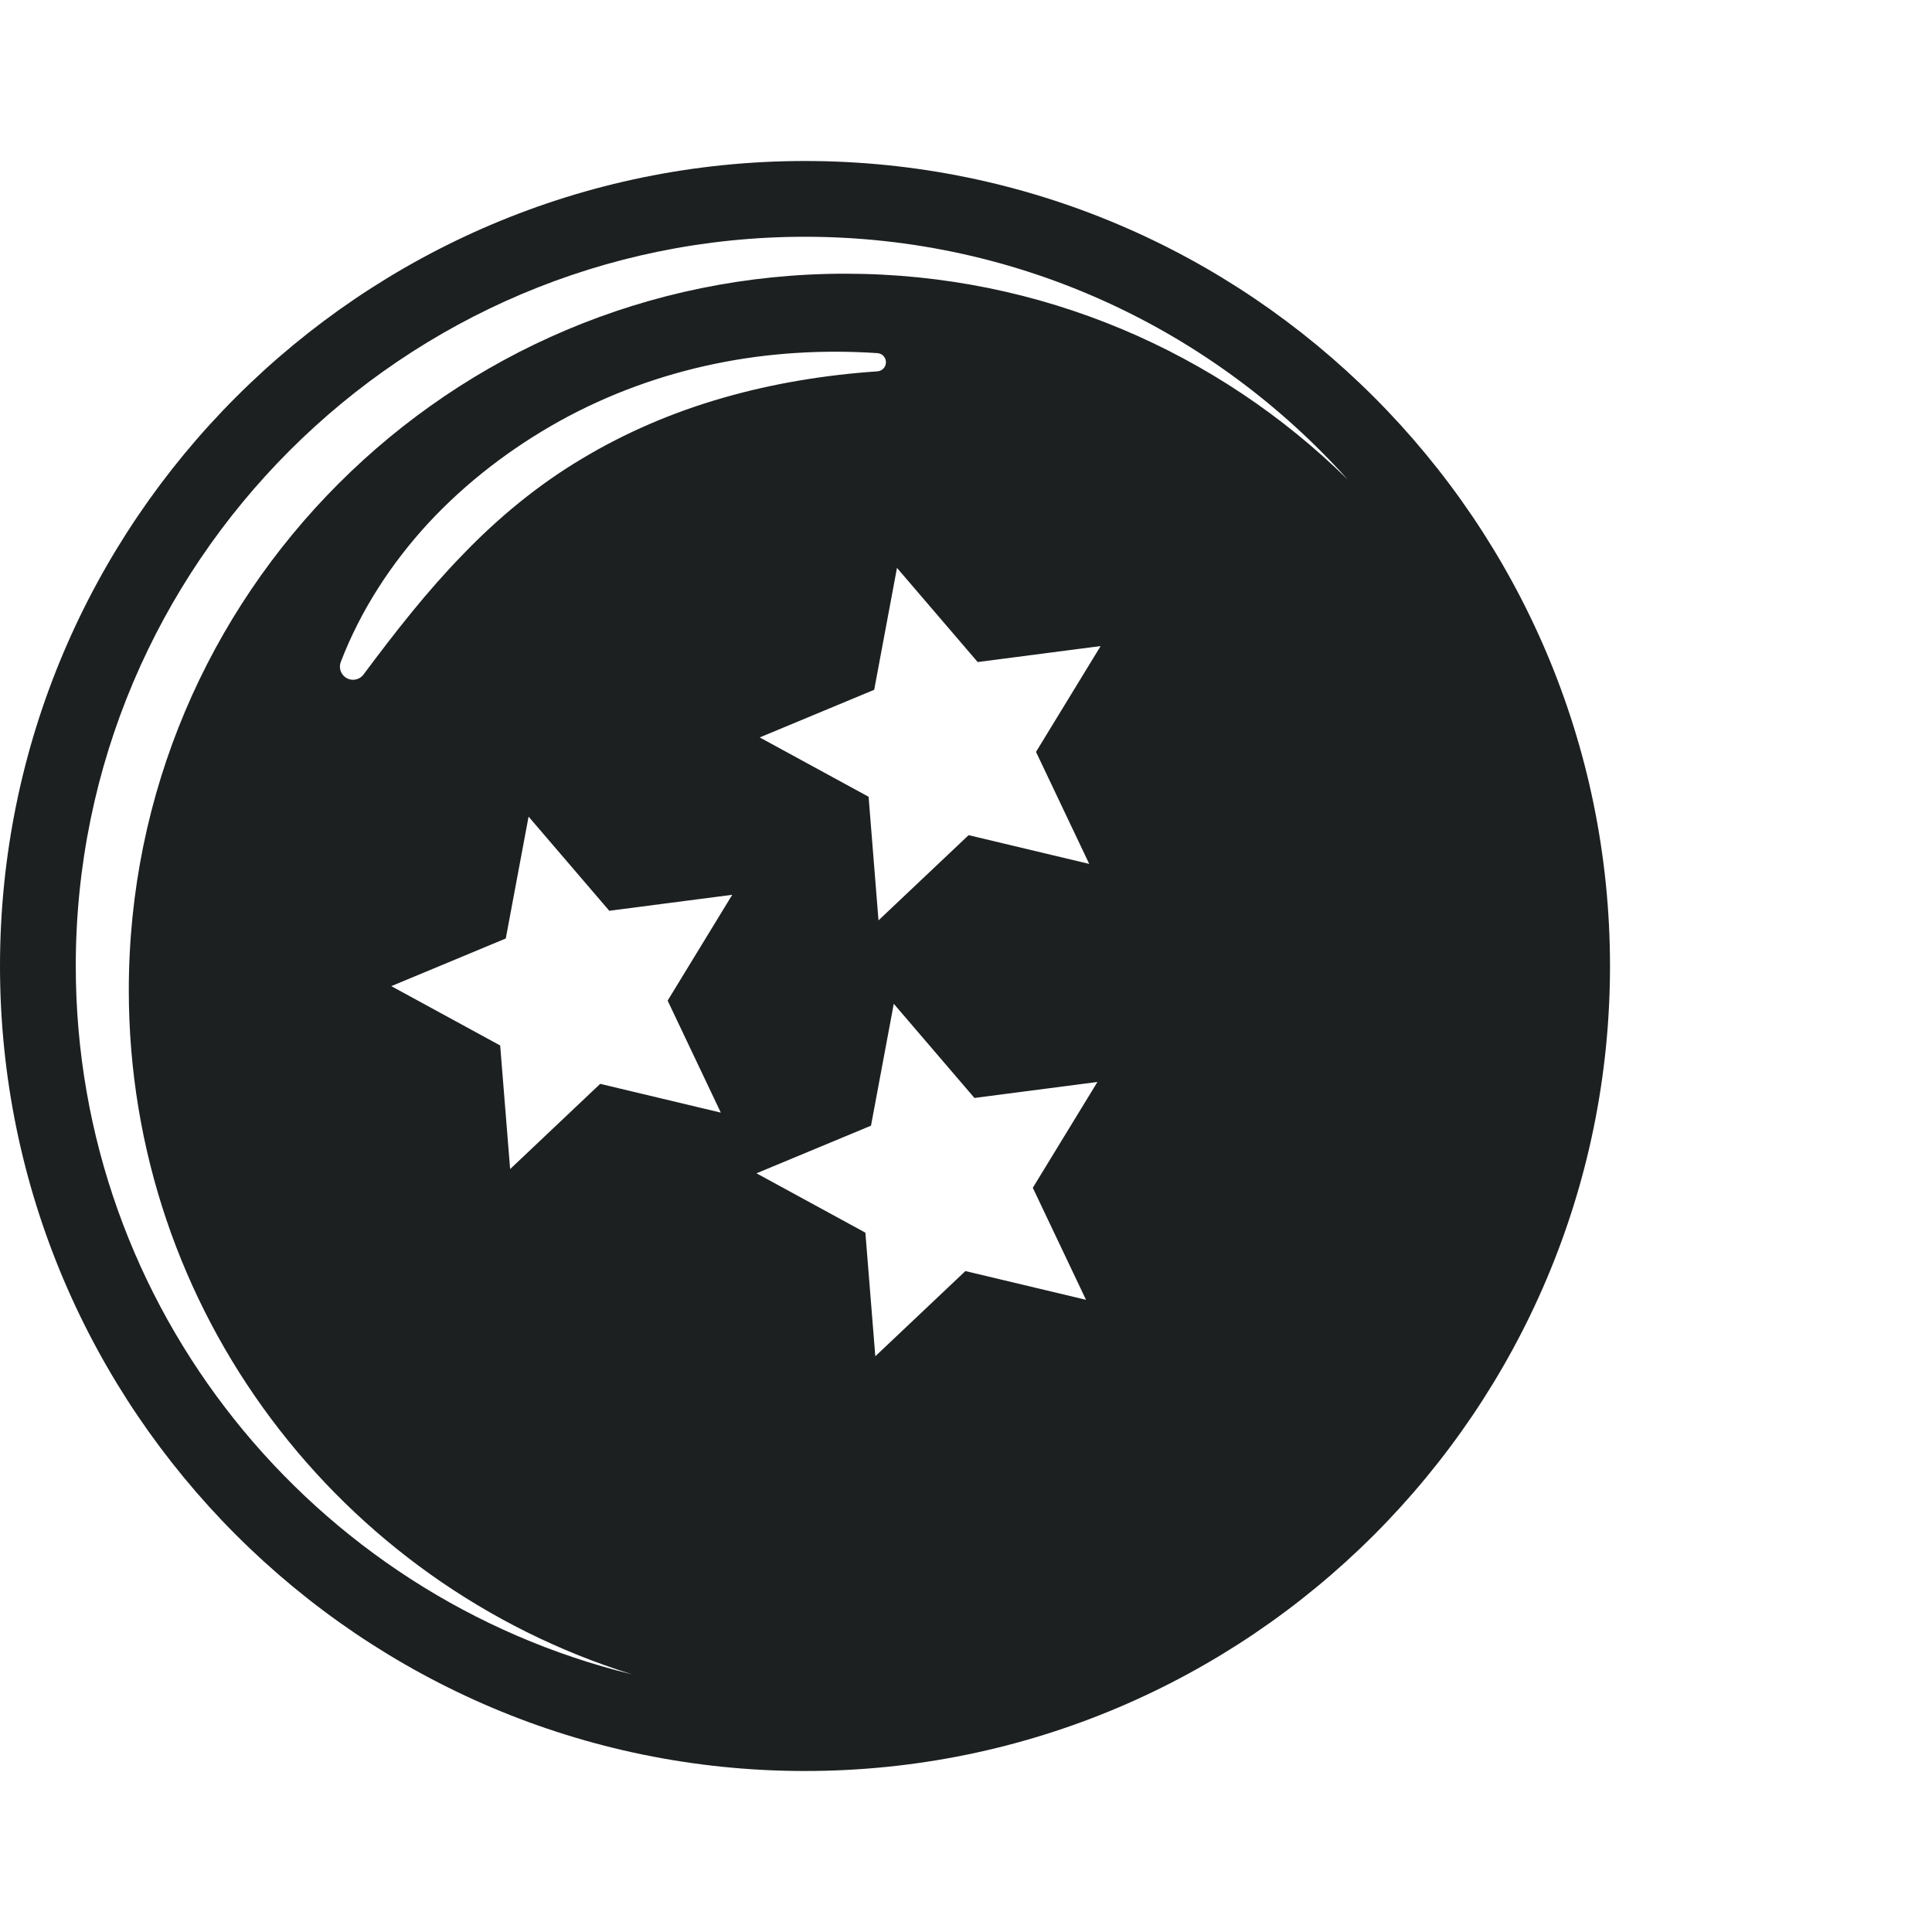 <svg xmlns="http://www.w3.org/2000/svg" 
xmlns:xlink="http://www.w3.org/1999/xlink" 
version="1.1"
x="0px" 
y="0px" 
width="23px" 
height="23px" 
viewBox="0 0 120 100" 
xml:space="preserve">
<path fill="#1d2021" d="M50,0C22.43,0,0,22.43,0,50c0,27.57,22.43,50,50,50c27.57,0,50-22.43,50-50C100,22.43,77.57,0,50,0z M4.706,50  C4.706,25.025,25.025,4.706,50,4.706c13.377,0,25.414,5.834,33.713,15.085C75.68,11.884,64.662,7,52.5,7C27.923,7,8,26.923,8,51.5  c0,19.965,13.146,36.857,31.254,42.495C19.451,89.157,4.706,71.271,4.706,50z M21.17,31.106c1.216-3.169,3.119-6.107,5.457-8.638  c2.349-2.525,5.133-4.65,8.145-6.323c3.017-1.669,6.281-2.854,9.621-3.545c3.34-0.694,6.755-0.89,10.107-0.666  c0.313,0.021,0.548,0.291,0.527,0.604c-0.02,0.286-0.25,0.508-0.527,0.527c-3.271,0.224-6.493,0.753-9.589,1.644  c-3.095,0.89-6.058,2.152-8.783,3.793c-2.735,1.63-5.196,3.668-7.397,5.958c-2.223,2.283-4.181,4.796-6.152,7.434  c-0.269,0.36-0.779,0.434-1.139,0.165c-0.299-0.224-0.4-0.611-0.273-0.943L21.17,31.106z M55.514,52.348l5.01,5.848l7.639-0.993  l-4.014,6.573l3.305,6.957l-7.492-1.785l-5.595,5.292l-0.617-7.677l-6.763-3.687l7.112-2.958L55.514,52.348z M32.831,40.722  l5.012,5.848l7.638-0.993l-4.013,6.573l3.303,6.957l-7.492-1.787l-5.594,5.294l-0.618-7.677l-6.762-3.686l7.11-2.96L32.831,40.722z   M55.713,25.273l5.012,5.848l7.637-0.993l-4.014,6.573l3.305,6.958l-7.491-1.786l-5.597,5.292l-0.615-7.677l-6.763-3.685  l7.111-2.959L55.713,25.273z"/></svg>
